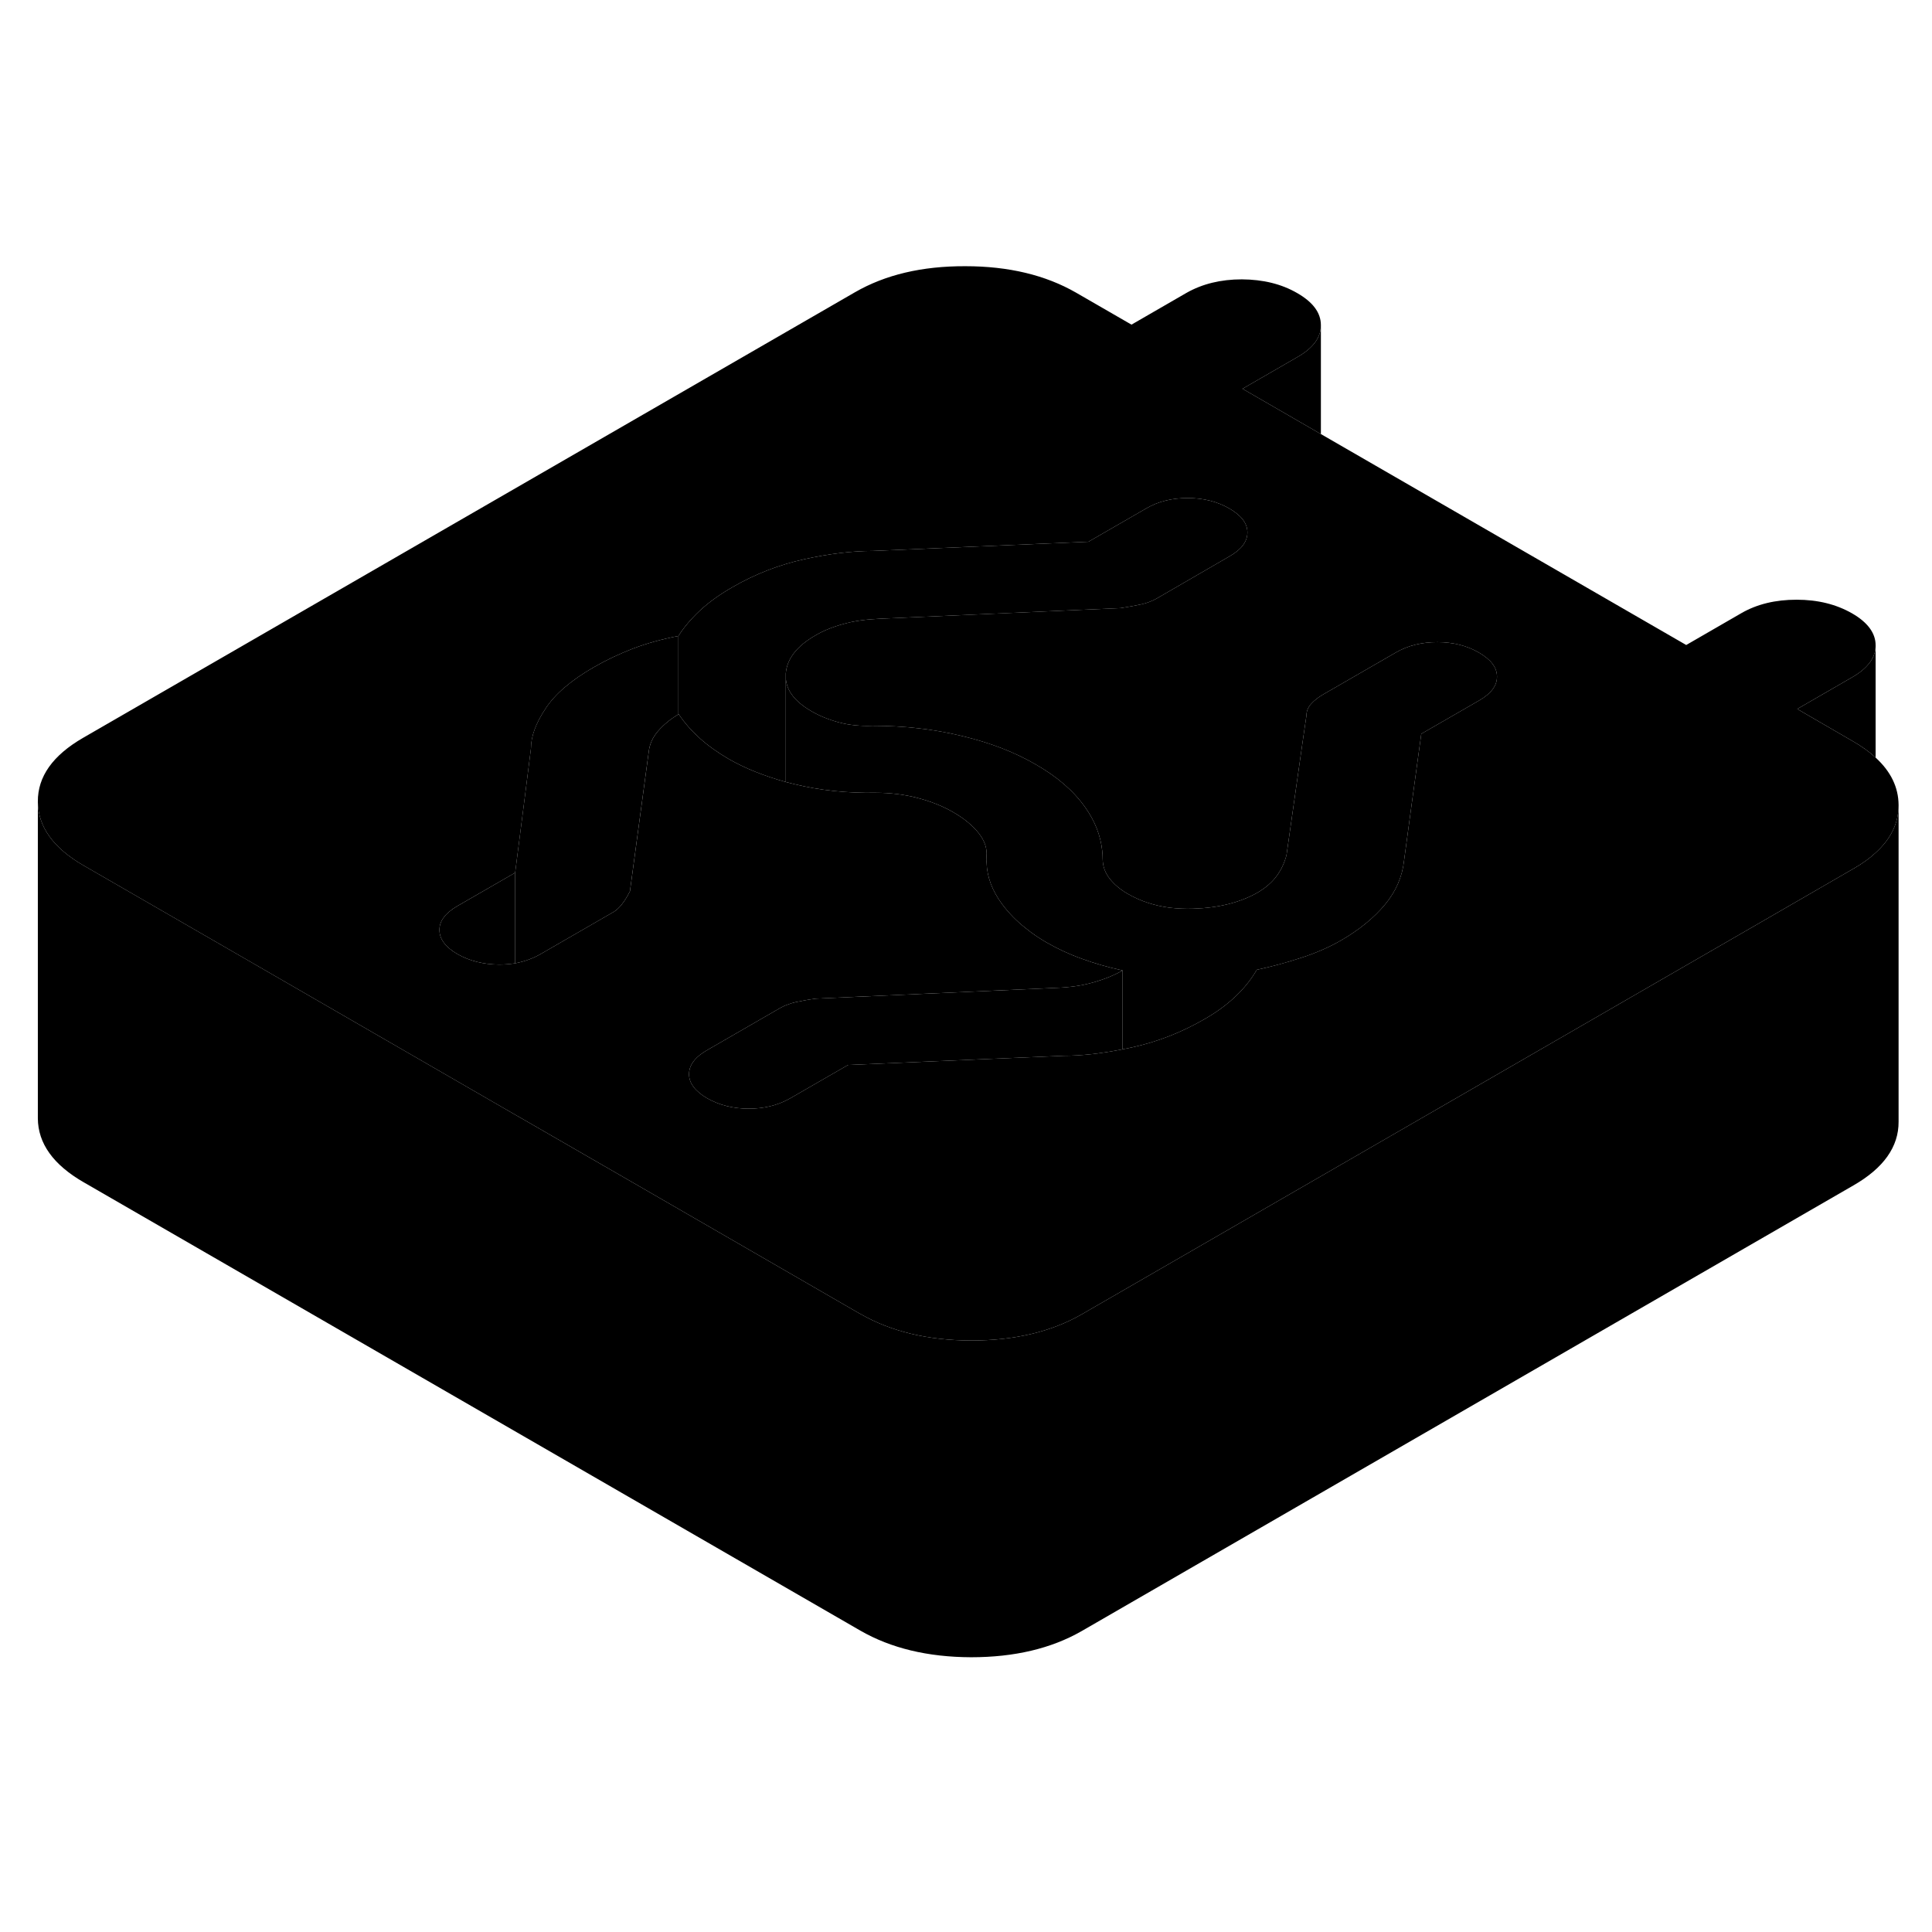 <svg width="48" height="48" viewBox="0 0 122 93" class="pr-icon-iso-duotone-secondary"
     xmlns="http://www.w3.org/2000/svg" stroke-width="1px" stroke-linecap="round" stroke-linejoin="round">
    <path d="M119.89 36.35V56.33C119.9 57.91 118.95 59.26 117.03 60.36L68.3 88.5C66.38 89.6 64.06 90.15 61.32 90.15C58.59 90.14 56.26 89.58 54.33 88.47L5.29 60.16C3.36 59.05 2.4 57.7 2.39 56.12V36.12C2.4 37.7 3.36 39.05 5.29 40.16L15.6 46.11L32.53 55.89L33.09 56.21L39.99 60.19L54.27 68.44L54.33 68.47C56.26 69.58 58.59 70.14 61.32 70.15C64.06 70.15 66.38 69.6 68.3 68.5L89.12 56.48L111.34 43.65L117.03 40.36C117.58 40.05 118.05 39.71 118.44 39.35C119.41 38.47 119.89 37.47 119.89 36.35Z" class="pr-icon-iso-duotone-primary-stroke" stroke-linejoin="round"/>
    <path d="M118.44 33.34C118.04 32.97 117.55 32.62 116.99 32.3L113.49 30.27L116.97 28.26C117.94 27.7 118.44 27.03 118.44 26.27V26.25C118.44 25.48 117.94 24.8 116.95 24.23C115.95 23.66 114.79 23.37 113.45 23.37C112.11 23.37 110.95 23.65 109.96 24.22L106.48 26.23L83.41 12.91L78.46 10.05L81.94 8.04C82.92 7.48 83.41 6.81 83.41 6.05V6.03C83.41 5.25 82.91 4.58 81.92 4.01C80.92 3.43 79.76 3.15 78.42 3.14C77.08 3.14 75.92 3.43 74.93 3.99L71.45 6L67.95 3.98C66.02 2.87 63.69 2.31 60.96 2.31C58.22 2.3 55.9 2.85 53.98 3.96L5.25 32.09C3.33 33.2 2.38 34.54 2.39 36.12C2.4 37.7 3.36 39.05 5.29 40.16L15.6 46.11L32.53 55.89L33.09 56.21L39.99 60.19L54.27 68.44L54.33 68.47C56.26 69.58 58.59 70.14 61.32 70.15C64.06 70.15 66.38 69.6 68.3 68.5L89.12 56.48L111.34 43.65L117.03 40.36C117.58 40.05 118.05 39.71 118.44 39.35C119.41 38.47 119.89 37.47 119.89 36.35V36.33C119.88 35.21 119.4 34.22 118.44 33.34ZM93.41 29.73L89.75 31.84L89.15 36.23L88.66 39.86C88.55 40.86 88.15 41.79 87.45 42.63C86.76 43.46 85.83 44.22 84.67 44.89C83.92 45.32 83.07 45.69 82.14 45.99C81.22 46.29 80.29 46.54 79.36 46.74C79.01 47.35 78.56 47.91 78.01 48.43C77.46 48.95 76.81 49.43 76.05 49.86C74.6 50.7 73.08 51.29 71.48 51.64C71.28 51.68 71.08 51.72 70.89 51.76C69.52 52.03 68.28 52.17 67.16 52.17L62.2 52.38L53.55 52.75L49.89 54.86C49.89 54.86 49.82 54.9 49.78 54.92C49.06 55.31 48.22 55.51 47.28 55.51C46.29 55.51 45.41 55.28 44.65 54.85C43.9 54.41 43.51 53.9 43.51 53.33C43.51 52.89 43.73 52.49 44.19 52.12C44.32 52.02 44.47 51.92 44.64 51.82L49.25 49.16C49.41 49.07 49.58 48.99 49.76 48.93C49.91 48.87 50.08 48.82 50.25 48.78C50.63 48.7 51.05 48.62 51.52 48.56L66.7 47.88C67.58 47.85 68.36 47.73 69.06 47.53C69.76 47.33 70.37 47.08 70.89 46.78C69.96 46.58 69.1 46.33 68.31 46.04C67.52 45.76 66.78 45.41 66.08 45.01C65.63 44.75 65.21 44.47 64.83 44.16C64.22 43.69 63.7 43.16 63.27 42.58C62.66 41.75 62.33 40.89 62.3 39.98C62.28 39.86 62.28 39.74 62.29 39.61C62.35 39.1 62.19 38.61 61.81 38.12C61.42 37.63 60.88 37.18 60.18 36.78C59.54 36.41 58.8 36.11 57.95 35.89C57.11 35.67 56.22 35.56 55.29 35.56C53.48 35.59 51.78 35.41 50.18 35.02C49.99 34.97 49.8 34.93 49.62 34.88C48.25 34.5 47.05 34.02 46.02 33.43C45.32 33.02 44.71 32.59 44.18 32.11C43.66 31.64 43.22 31.14 42.86 30.6C42.85 30.6 42.85 30.61 42.84 30.61C42.33 30.91 41.91 31.26 41.56 31.66C41.21 32.06 41.01 32.51 40.96 33.02L39.78 41.78C39.44 42.45 39.09 42.89 38.74 43.09L34.13 45.75C33.64 46.03 33.11 46.22 32.53 46.33C32.21 46.38 31.87 46.41 31.51 46.41C30.52 46.4 29.65 46.18 28.89 45.75C28.13 45.31 27.75 44.8 27.75 44.23C27.74 43.66 28.12 43.16 28.87 42.72L32.53 40.61L33.12 36L33.53 32.75C33.53 32.01 33.83 31.18 34.44 30.26C35.04 29.33 36.07 28.45 37.52 27.62C38.28 27.18 39.09 26.8 39.96 26.46C40.83 26.13 41.79 25.86 42.84 25.66C43.18 25.12 43.63 24.59 44.18 24.07C44.73 23.56 45.41 23.06 46.23 22.59C47.68 21.75 49.2 21.16 50.8 20.81C52.4 20.46 53.84 20.29 55.12 20.29L68.73 19.71L72.39 17.6C73.14 17.16 74.01 16.95 75 16.95C75.99 16.95 76.87 17.17 77.63 17.61C78.39 18.05 78.77 18.55 78.77 19.12C78.77 19.69 78.4 20.2 77.64 20.63L73.03 23.3C72.74 23.46 72.41 23.59 72.03 23.67C71.65 23.75 71.23 23.83 70.76 23.9L68.02 24.02L55.58 24.57C54.7 24.61 53.93 24.71 53.27 24.9C52.6 25.08 52 25.32 51.48 25.63C50.32 26.3 49.7 27.09 49.62 28.02V28.31C49.66 29.11 50.2 29.81 51.24 30.41C51.77 30.72 52.35 30.95 52.99 31.12C53.63 31.29 54.33 31.36 55.09 31.33C57.07 31.33 58.95 31.54 60.72 31.97C62.5 32.39 64.06 32.99 65.4 33.77C66.75 34.54 67.79 35.44 68.52 36.47C69.14 37.34 69.5 38.26 69.6 39.21C69.62 39.38 69.63 39.55 69.63 39.72C69.63 40.19 69.78 40.61 70.07 40.98C70.36 41.35 70.74 41.67 71.21 41.94C72 42.4 72.89 42.69 73.87 42.82C74.34 42.87 74.84 42.9 75.36 42.88C76.96 42.83 78.31 42.49 79.42 41.86C79.94 41.55 80.34 41.2 80.63 40.8C80.92 40.4 81.12 39.96 81.24 39.49L82.27 32.25L82.5 30.67C82.5 30.4 82.6 30.16 82.8 29.94C83 29.72 83.25 29.53 83.54 29.36L88.15 26.7C88.91 26.26 89.78 26.05 90.77 26.05C91.76 26.05 92.63 26.27 93.39 26.71C94.15 27.15 94.53 27.65 94.53 28.22C94.54 28.79 94.16 29.3 93.41 29.73Z" class="pr-icon-iso-duotone-primary-stroke" stroke-linejoin="round"/>
    <path d="M32.53 40.61V46.33C32.21 46.38 31.87 46.41 31.51 46.41C30.52 46.4 29.65 46.18 28.89 45.75C28.13 45.31 27.75 44.8 27.75 44.23C27.74 43.66 28.12 43.16 28.87 42.72L32.53 40.61Z" class="pr-icon-iso-duotone-primary-stroke" stroke-linejoin="round"/>
    <path d="M70.89 46.78V51.76C69.52 52.03 68.28 52.17 67.16 52.17L62.2 52.38L53.55 52.75L49.89 54.86C49.89 54.86 49.82 54.9 49.78 54.92C49.06 55.31 48.22 55.51 47.28 55.51C46.29 55.51 45.41 55.28 44.65 54.85C43.9 54.41 43.51 53.9 43.51 53.33C43.51 52.89 43.73 52.49 44.19 52.12C44.32 52.02 44.47 51.92 44.64 51.82L49.25 49.16C49.41 49.07 49.58 48.99 49.76 48.93C49.91 48.87 50.08 48.82 50.25 48.78C50.63 48.7 51.05 48.62 51.52 48.56L66.7 47.88C67.58 47.85 68.36 47.73 69.06 47.53C69.76 47.33 70.37 47.08 70.89 46.78Z" class="pr-icon-iso-duotone-primary-stroke" stroke-linejoin="round"/>
    <path d="M94.53 28.22C94.54 28.79 94.16 29.3 93.41 29.73L89.75 31.84L89.15 36.23L88.66 39.86C88.55 40.86 88.15 41.79 87.45 42.63C86.76 43.46 85.83 44.22 84.67 44.89C83.92 45.32 83.07 45.69 82.14 45.99C81.22 46.29 80.29 46.54 79.36 46.74C79.01 47.35 78.56 47.91 78.01 48.43C77.46 48.95 76.81 49.43 76.05 49.86C74.6 50.7 73.08 51.29 71.48 51.64C71.28 51.68 71.08 51.72 70.89 51.76V46.78C69.96 46.58 69.1 46.33 68.31 46.04C67.52 45.76 66.78 45.41 66.08 45.01C65.63 44.75 65.21 44.47 64.83 44.16C64.22 43.69 63.7 43.16 63.27 42.58C62.66 41.75 62.33 40.89 62.3 39.98C62.28 39.86 62.28 39.74 62.29 39.61C62.35 39.1 62.19 38.61 61.81 38.12C61.42 37.63 60.88 37.18 60.18 36.78C59.54 36.41 58.8 36.11 57.95 35.89C57.11 35.67 56.22 35.56 55.29 35.56C53.48 35.59 51.78 35.41 50.18 35.02C49.99 34.97 49.8 34.93 49.62 34.88V28.31C49.66 29.11 50.2 29.81 51.24 30.41C51.77 30.72 52.35 30.95 52.99 31.12C53.63 31.29 54.33 31.36 55.09 31.33C57.07 31.33 58.95 31.54 60.72 31.97C62.5 32.39 64.06 32.99 65.4 33.77C66.75 34.54 67.79 35.44 68.52 36.47C69.14 37.34 69.5 38.26 69.6 39.21C69.62 39.38 69.63 39.55 69.63 39.72C69.63 40.19 69.78 40.61 70.07 40.98C70.36 41.35 70.74 41.67 71.21 41.94C72 42.4 72.89 42.69 73.87 42.82C74.34 42.87 74.84 42.9 75.36 42.88C76.96 42.83 78.31 42.49 79.42 41.86C79.94 41.55 80.34 41.2 80.63 40.8C80.92 40.4 81.12 39.96 81.24 39.49L82.27 32.25L82.5 30.67C82.5 30.4 82.6 30.16 82.8 29.94C83 29.72 83.25 29.53 83.54 29.36L88.15 26.7C88.91 26.26 89.78 26.05 90.77 26.05C91.76 26.05 92.63 26.27 93.39 26.71C94.15 27.15 94.53 27.65 94.53 28.22Z" class="pr-icon-iso-duotone-primary-stroke" stroke-linejoin="round"/>
    <path d="M78.77 19.12C78.77 19.69 78.4 20.2 77.64 20.63L73.03 23.3C72.74 23.46 72.41 23.59 72.03 23.67C71.65 23.75 71.23 23.83 70.76 23.9L68.02 24.02L55.58 24.57C54.7 24.61 53.93 24.71 53.27 24.9C52.6 25.08 52 25.32 51.48 25.63C50.32 26.3 49.7 27.09 49.62 28.02V34.88C48.25 34.5 47.05 34.02 46.02 33.43C45.32 33.02 44.71 32.59 44.18 32.11C43.66 31.64 43.22 31.14 42.86 30.6C42.85 30.6 42.85 30.61 42.84 30.61V25.66C43.18 25.12 43.63 24.59 44.18 24.07C44.73 23.56 45.41 23.06 46.23 22.59C47.68 21.75 49.2 21.16 50.8 20.81C52.4 20.46 53.84 20.29 55.12 20.29L68.73 19.71L72.39 17.6C73.14 17.16 74.01 16.95 75 16.95C75.99 16.95 76.87 17.17 77.63 17.61C78.39 18.05 78.77 18.55 78.77 19.12Z" class="pr-icon-iso-duotone-primary-stroke" stroke-linejoin="round"/>
    <path d="M42.839 25.66V30.61C42.329 30.91 41.909 31.26 41.559 31.66C41.209 32.06 41.009 32.51 40.959 33.02L39.779 41.78C39.439 42.45 39.089 42.89 38.739 43.09L34.129 45.75C33.639 46.03 33.109 46.22 32.529 46.33V40.61L33.119 36L33.529 32.75C33.529 32.01 33.829 31.18 34.439 30.26C35.039 29.33 36.069 28.45 37.519 27.62C38.279 27.18 39.089 26.8 39.959 26.46C40.829 26.13 41.789 25.86 42.839 25.66Z" class="pr-icon-iso-duotone-primary-stroke" stroke-linejoin="round"/>
    <path d="M118.44 26.27V33.34C118.04 32.97 117.55 32.62 116.99 32.3L113.49 30.27L116.97 28.26C117.94 27.7 118.44 27.03 118.44 26.27Z" class="pr-icon-iso-duotone-primary-stroke" stroke-linejoin="round"/>
    <path d="M83.41 6.05V12.91L78.46 10.05L81.94 8.04C82.92 7.48 83.41 6.81 83.41 6.05Z" class="pr-icon-iso-duotone-primary-stroke" stroke-linejoin="round"/>
</svg>